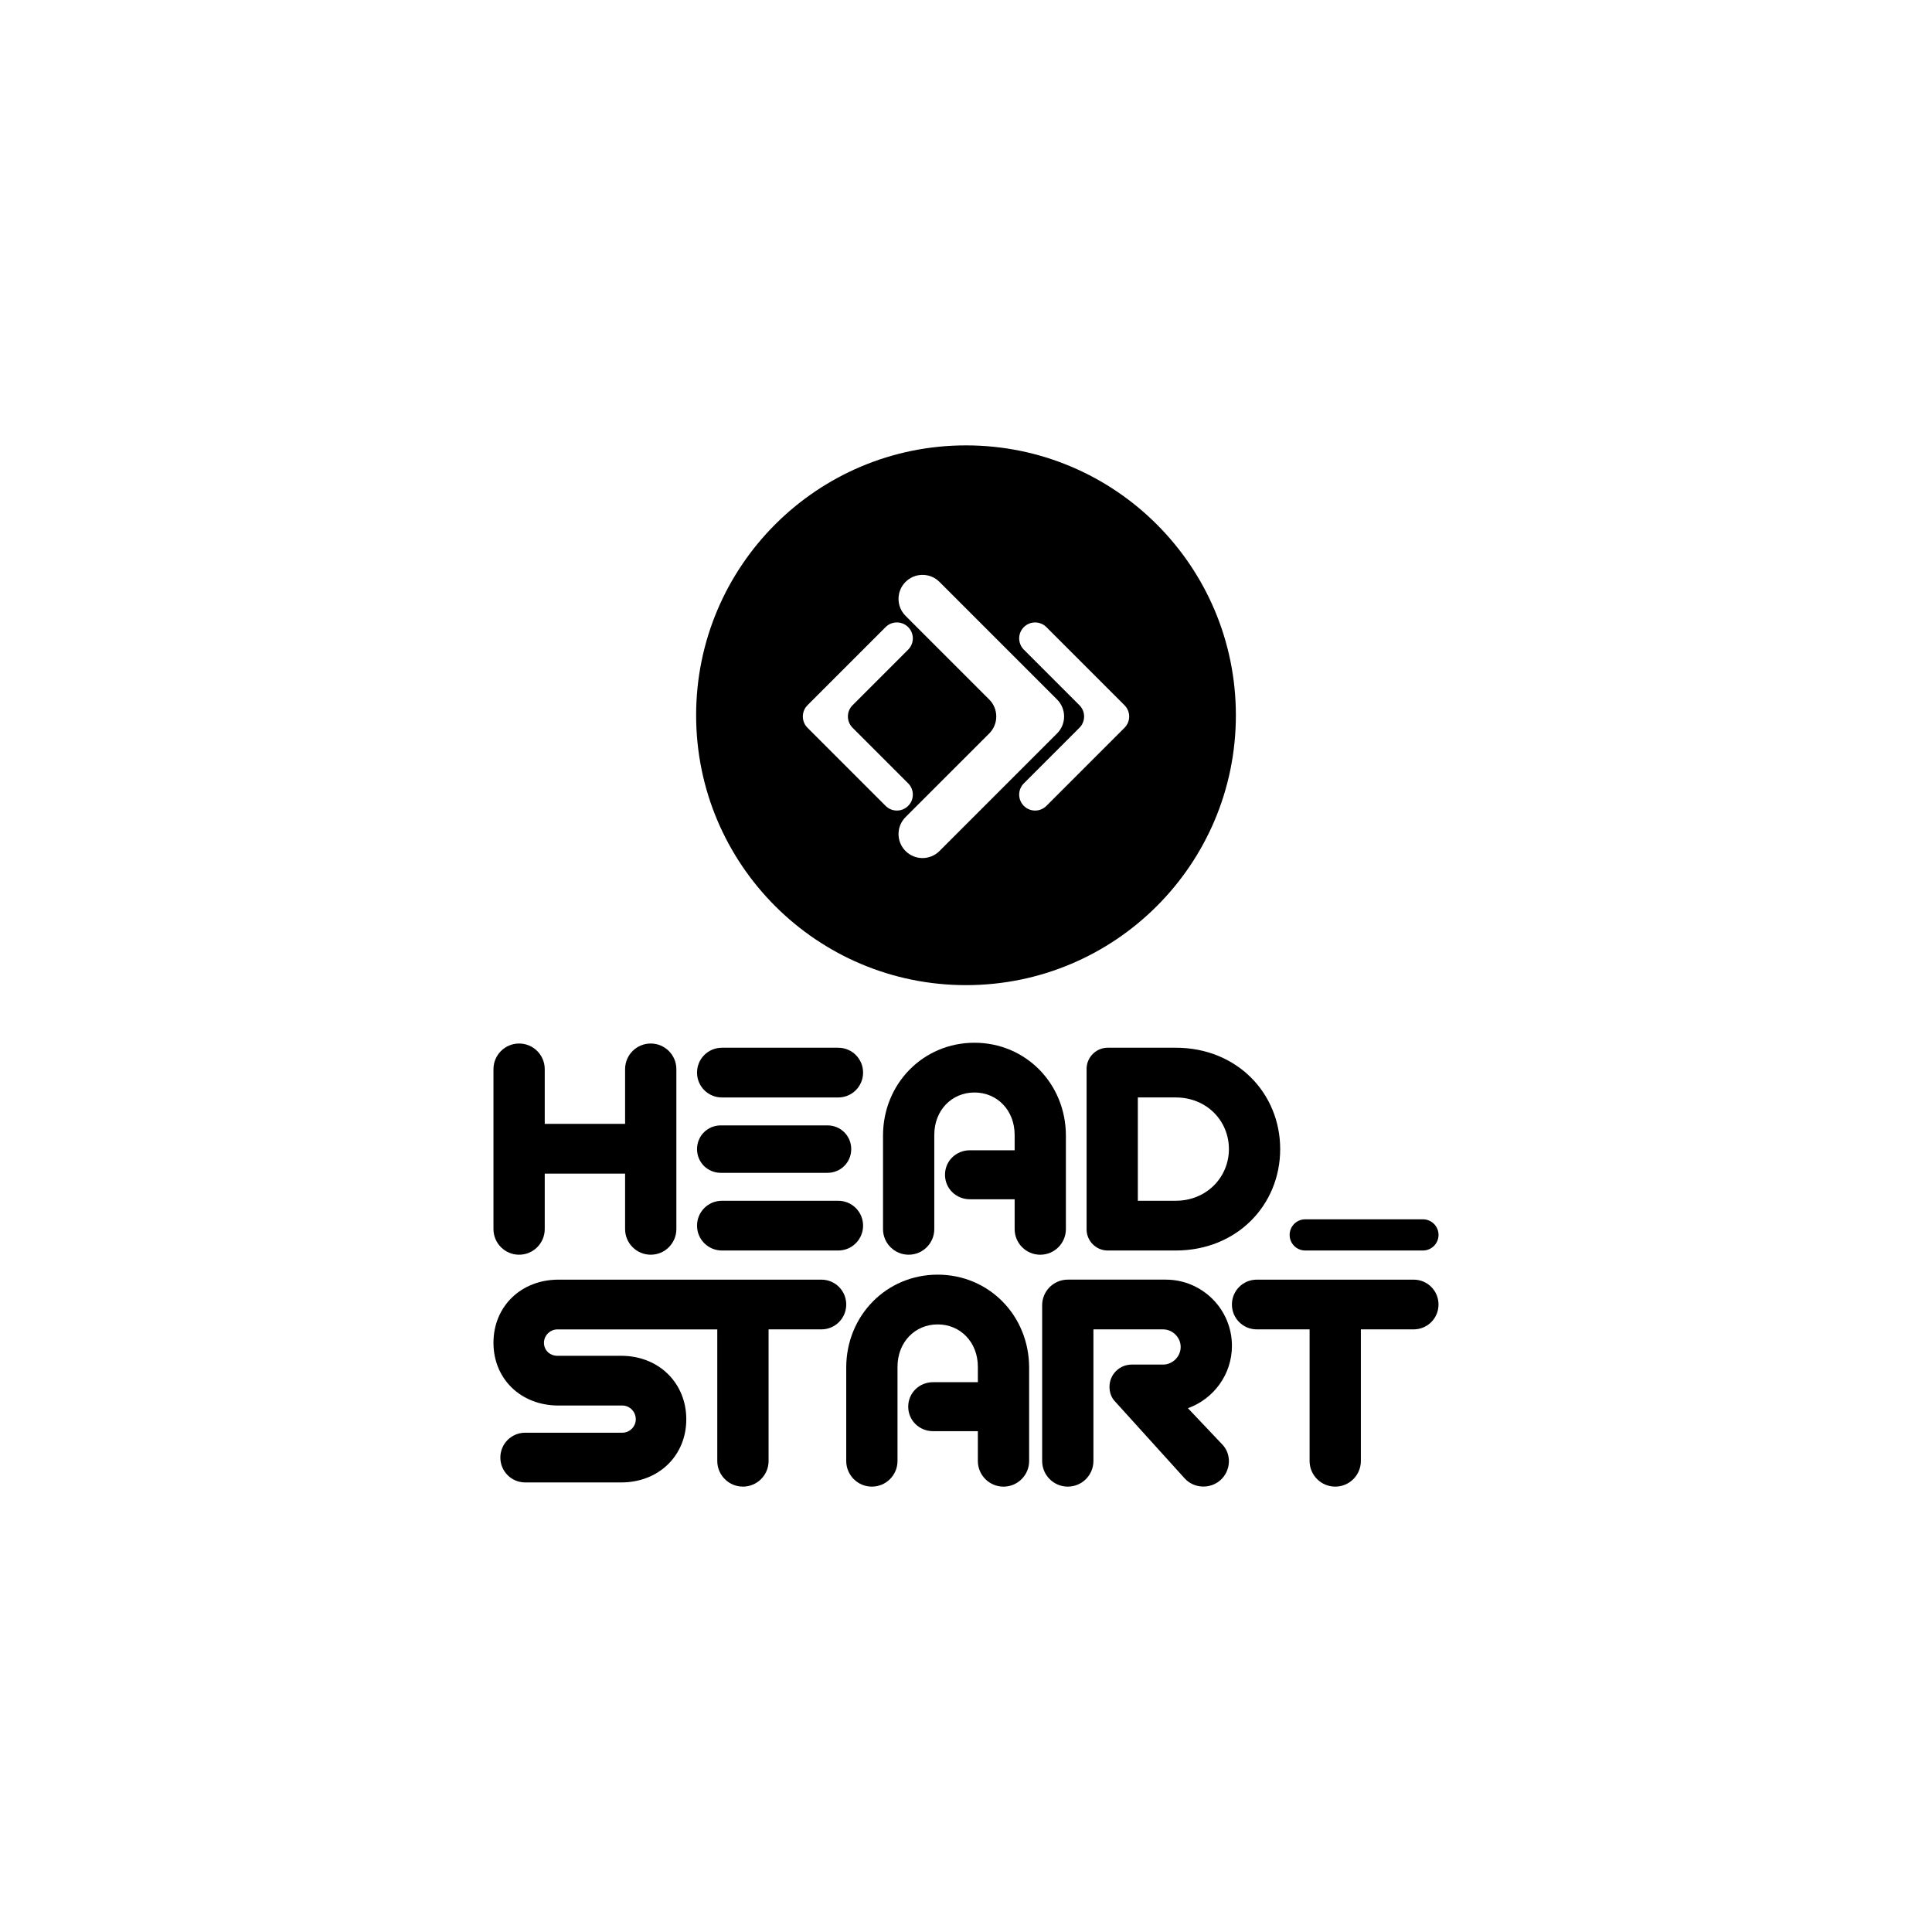 <?xml version="1.0" encoding="utf-8"?>
<!-- Generator: Adobe Illustrator 27.7.0, SVG Export Plug-In . SVG Version: 6.00 Build 0)  -->
<svg version="1.1" id="Layer_1" xmlns="http://www.w3.org/2000/svg" xmlns:xlink="http://www.w3.org/1999/xlink" x="0px" y="0px"
	 viewBox="0 0 1080 1080" style="enable-background:new 0 0 1080 1080;" xml:space="preserve">
<g>
	<path d="M290.18,701.39c7.91,0,14.33-6.42,14.33-14.33v-31.01h44.92v31.01c0,7.91,6.41,14.33,14.33,14.33
		c7.92,0,14.33-6.42,14.33-14.33v-89.4c0-7.91-6.41-14.33-14.33-14.33c-7.91,0-14.33,6.42-14.33,14.33v30.59h-44.92v-30.59
		c0-7.91-6.42-14.33-14.33-14.33c-7.91,0-14.33,6.42-14.33,14.33v89.4C275.85,694.98,282.27,701.39,290.18,701.39z"/>
	<path d="M462.58,655.62c7.27,0,13.26-5.77,13.26-13.26c0-7.49-5.99-13.26-13.26-13.26h-59.67c-7.27,0-13.26,5.77-13.26,13.26
		c0,7.49,5.99,13.26,13.26,13.26H462.58z"/>
	<path d="M403.55,699.04h65.02c7.7,0,13.9-6.2,13.9-13.9c0-7.7-6.2-13.9-13.9-13.9h-65.02c-7.7,0-13.9,6.2-13.9,13.9
		C389.65,692.84,395.85,699.04,403.55,699.04z"/>
	<path d="M468.57,585.69h-65.02c-7.7,0-13.9,6.2-13.9,13.9c0,7.7,6.2,13.9,13.9,13.9h65.02c7.7,0,13.9-6.2,13.9-13.9
		C482.47,591.89,476.27,585.69,468.57,585.69z"/>
	<path d="M595.84,687.06v-52.19c0-29.09-22.46-51.97-51.11-51.97c-28.66,0-51.12,22.89-51.12,51.97v52.19
		c0,7.91,6.41,14.33,14.33,14.33c7.91,0,14.33-6.42,14.33-14.33v-52.61c0-13.9,9.83-23.74,22.46-23.74
		c12.62,0,22.46,9.84,22.46,23.74v8.56h-25.03c-7.7,0-13.9,5.99-13.9,13.69c0,7.7,6.2,13.69,13.9,13.69h25.03v16.68
		c0,7.91,6.41,14.33,14.33,14.33C589.43,701.39,595.84,694.98,595.84,687.06z"/>
	<path d="M619.17,585.69c-6.41,0-11.76,5.35-11.76,11.76v89.83c0,6.42,5.35,11.76,11.76,11.76h38.07
		c34.22,0,58.39-25.45,58.39-56.68c0-31.23-24.17-56.68-58.39-56.68H619.17z M686.97,642.36c0,15.61-12.4,28.87-29.73,28.87h-21.18
		v-57.75h21.18C674.57,613.49,686.97,626.54,686.97,642.36z"/>
	<path d="M415.31,831.03c7.91,0,14.33-6.42,14.33-14.33v-73.57h29.51c7.7,0,13.9-6.2,13.9-13.9c0-7.7-6.2-13.9-13.9-13.9h-69.4
		h-18.29h-5.57h-40.6h-13.08c-20.96,0-36.36,14.97-36.36,35.29c0,20.32,15.4,35.08,36.36,35.08h35.72c4.06,0,7.48,3.42,7.48,7.7
		c0,4.07-3.42,7.49-7.48,7.49H293.6c-7.7,0-13.9,6.2-13.9,13.9s6.2,13.9,13.9,13.9h53.68c20.96,0,36.36-14.97,36.36-35.29
		c0-20.32-15.4-35.5-36.36-35.5h-35.72c-4.06,0-7.48-3-7.48-7.27c0-4.06,3.42-7.48,7.48-7.48h13.72h40.6h5.57h18.29h11.22v73.57
		C400.98,824.61,407.39,831.03,415.31,831.03z"/>
	<path d="M524.17,712.54c-28.66,0-51.12,22.89-51.12,51.97v52.19c0,7.91,6.41,14.33,14.33,14.33c7.91,0,14.33-6.42,14.33-14.33
		v-52.61c0-13.9,9.83-23.74,22.46-23.74c12.62,0,22.46,9.84,22.46,23.74v8.56H521.6c-7.7,0-13.9,5.99-13.9,13.69
		c0,7.7,6.2,13.69,13.9,13.69h25.03v16.68c0,7.91,6.41,14.33,14.33,14.33c7.91,0,14.33-6.42,14.33-14.33v-52.19
		C575.28,735.43,552.83,712.54,524.17,712.54z"/>
	<path d="M688.66,752.32c0-20.32-16.47-37-37-37H596.9c-7.92,0-14.33,6.42-14.33,14.33v87.05c0,7.91,6.41,14.33,14.33,14.33
		c7.91,0,14.33-6.42,14.33-14.33v-73.57h38.93c5.35,0,9.84,4.49,9.84,9.84c0,5.35-4.49,9.84-9.84,9.84h-17.54
		c-6.85,0-12.41,5.56-12.41,12.4c0,3.21,1.07,6.2,3.21,8.34l38.92,42.99c5.13,5.56,14.12,5.99,19.89,0.86
		c5.78-5.13,6.42-14.33,1.07-19.89l-19.25-20.32C678.39,782.05,688.66,768.36,688.66,752.32z"/>
	<path d="M732.07,743.13v73.57c0,7.91,6.42,14.33,14.33,14.33c7.91,0,14.33-6.42,14.33-14.33v-73.57h29.51c7.7,0,13.9-6.2,13.9-13.9
		c0-7.7-6.2-13.9-13.9-13.9h-87.69c-7.7,0-13.9,6.2-13.9,13.9c0,7.7,6.2,13.9,13.9,13.9H732.07z"/>
	<path d="M729.63,699.04h65.8c4.82,0,8.72-3.91,8.72-8.72c0-4.82-3.91-8.72-8.72-8.72h-65.8c-4.82,0-8.72,3.91-8.72,8.72
		C720.91,695.14,724.81,699.04,729.63,699.04z"/>
	<path d="M540,550.7c83.32,0,150.86-67.54,150.86-150.86S623.32,248.97,540,248.97c-83.32,0-150.86,67.54-150.86,150.86
		S456.68,550.7,540,550.7z M572.34,350.56L572.34,350.56c3.48-3.48,9.12-3.48,12.6,0l37.37,37.37l6.3,6.3
		c3.48,3.48,3.48,9.12,0,12.6l-6.3,6.3l-37.37,37.37c-3.48,3.48-9.12,3.48-12.6,0c-3.48-3.48-3.48-9.12,0-12.6l31.07-31.07
		c3.48-3.48,3.48-9.12,0-12.6l-31.07-31.07C568.86,359.67,568.86,354.03,572.34,350.56z M506.21,325.29L506.21,325.29
		c5.24-5.24,13.73-5.24,18.96,0l56.26,56.26l9.48,9.48c5.24,5.24,5.24,13.73,0,18.96l-9.48,9.48l-56.26,56.26
		c-5.24,5.24-13.73,5.24-18.96,0v0c-5.24-5.24-5.24-13.73,0-18.96L552.99,410c5.24-5.24,5.24-13.73,0-18.96l-46.78-46.78
		C500.97,339.02,500.97,330.53,506.21,325.29z M451.4,394.22l6.3-6.3l37.37-37.37c3.48-3.48,9.12-3.48,12.6,0h0
		c3.48,3.48,3.48,9.12,0,12.6l-31.07,31.07c-3.48,3.48-3.48,9.12,0,12.6l31.07,31.07c3.48,3.48,3.48,9.12,0,12.6l0,0
		c-3.48,3.48-9.12,3.48-12.6,0l-37.37-37.37l-6.3-6.3C447.92,403.34,447.92,397.7,451.4,394.22z"/>
</g>
</svg>
